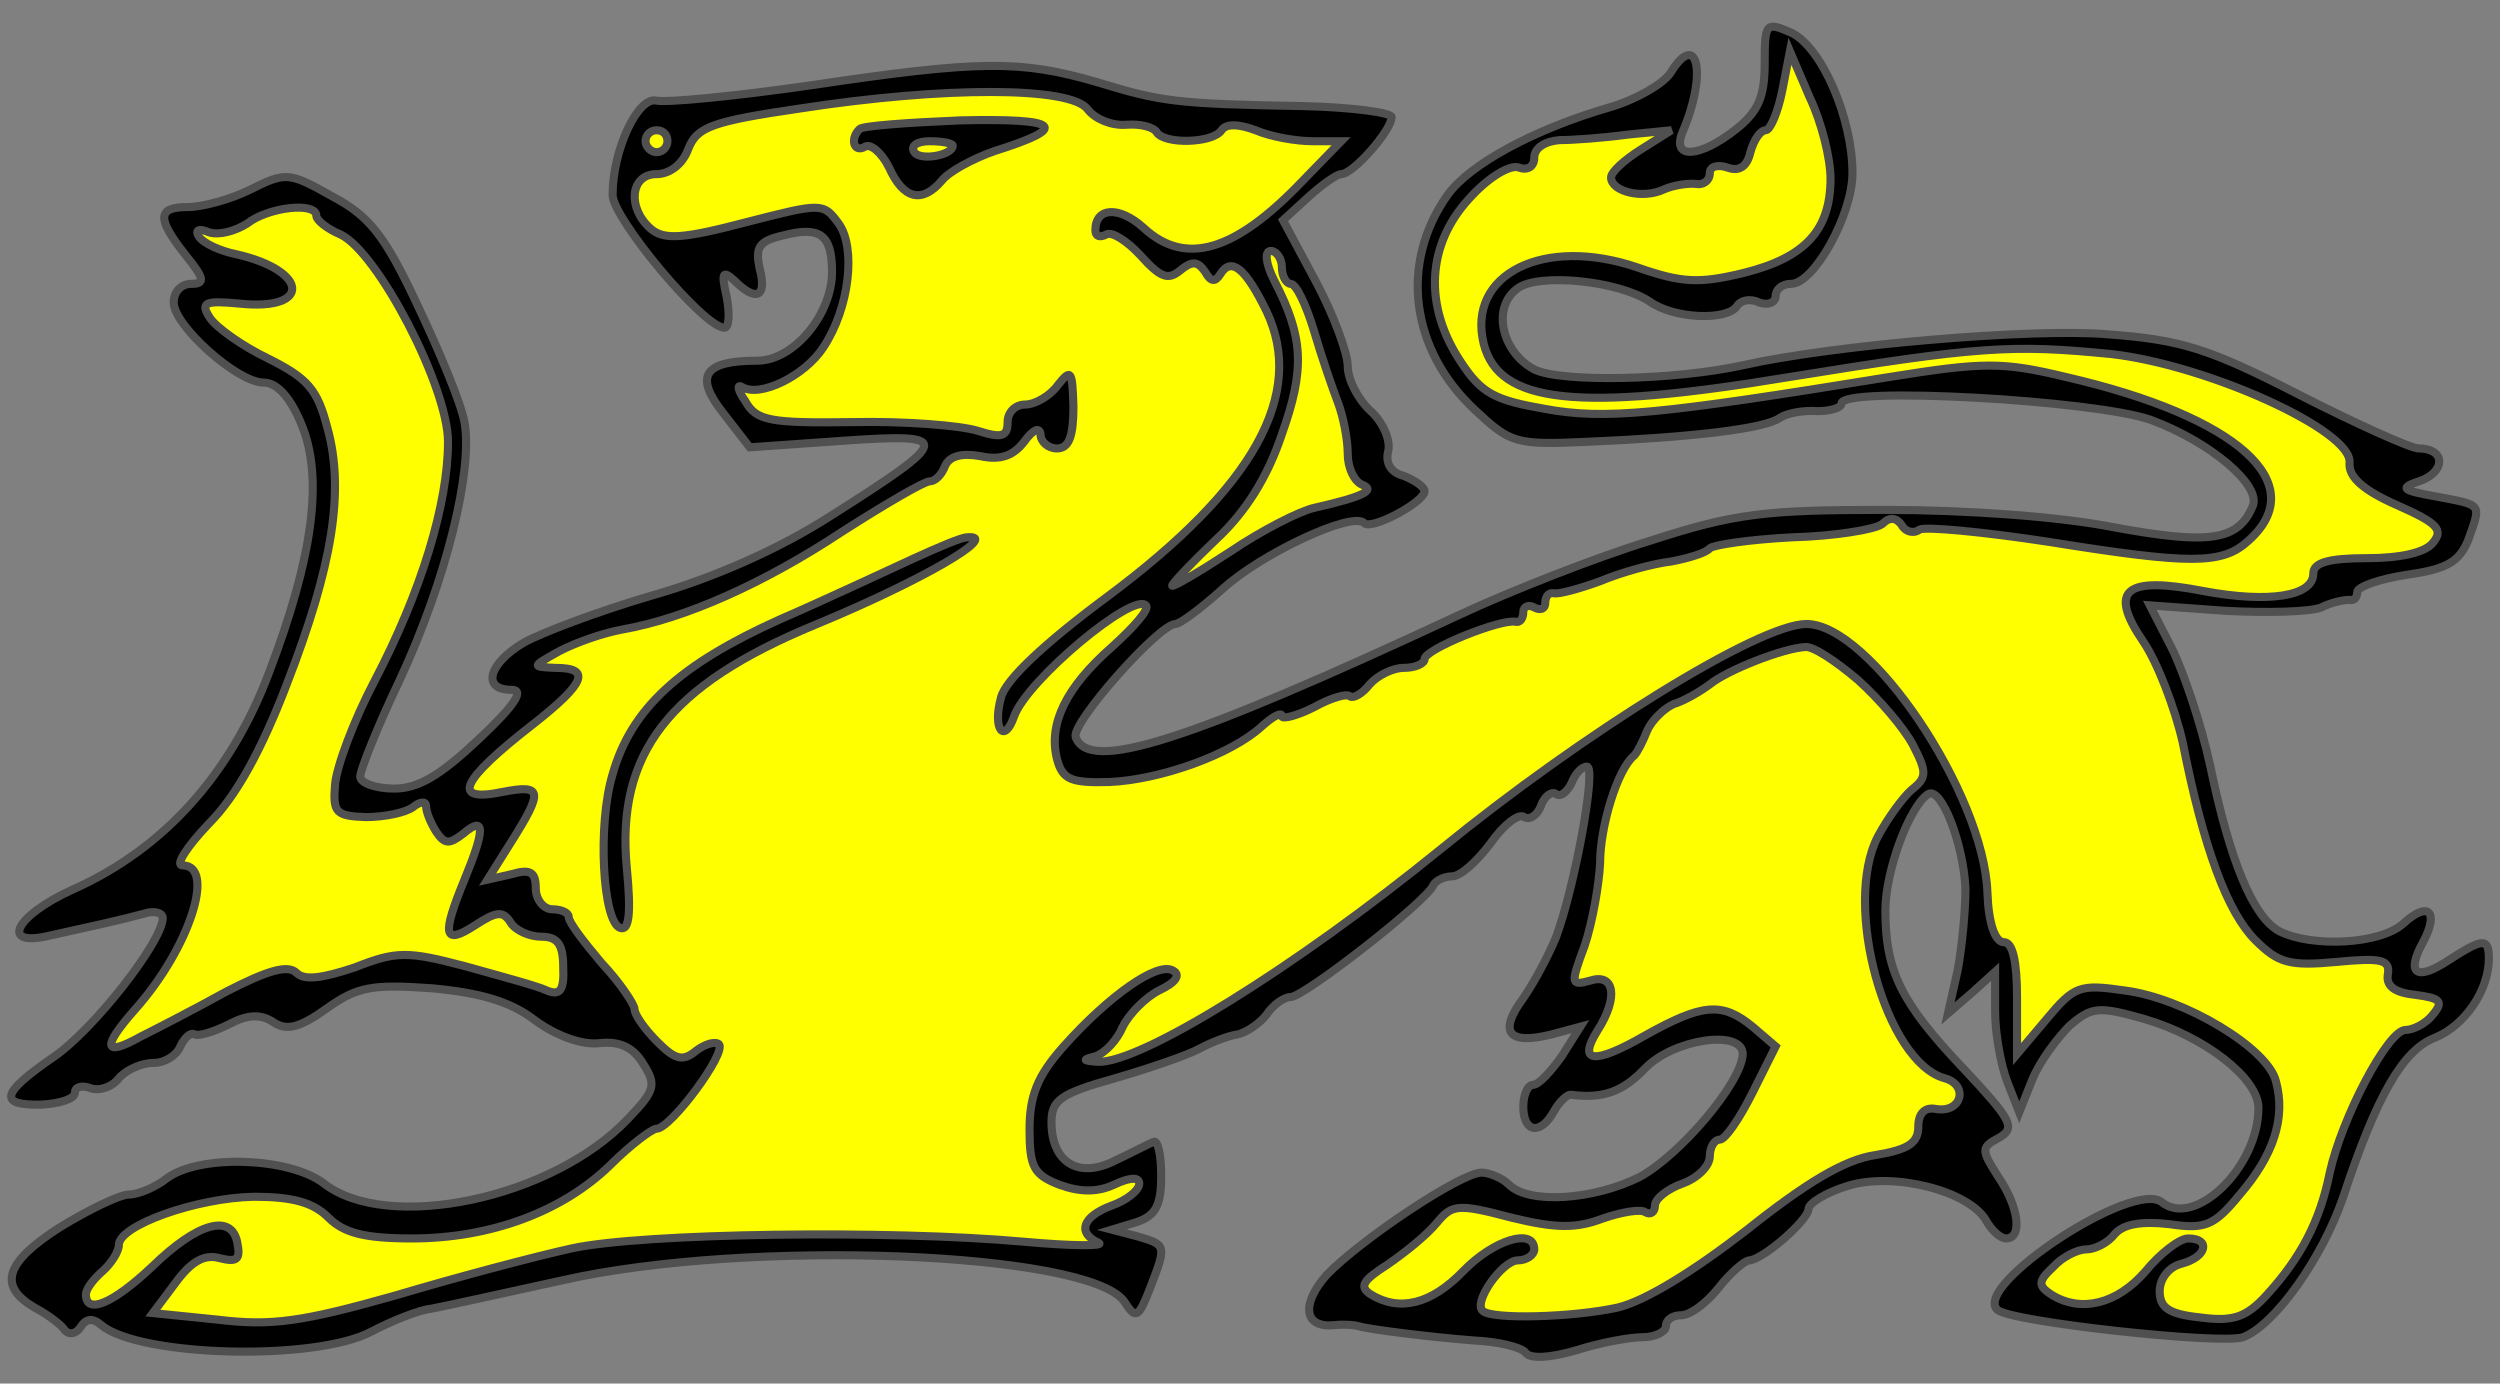 <?xml version="1.0" encoding="utf-8"?>
<svg xmlns="http://www.w3.org/2000/svg" xmlns:dc="http://purl.org/dc/elements/1.1/"
     xmlns:xl="http://www.w3.org/1999/xlink"
     xmlns:xlink="http://www.w3.org/1999/xlink"
     version="1.1"
     viewBox="33.248 94.632 308.752 170.868"
     width="308.752"
     height="170.868"
     preserveAspectRatio="xMidYMid meet"
     zoomAndPan="magnify"
     contentScriptType="application/ecmascript"
     contentStyleType="text/css">
   <rect x="33.248" y="94.632" width="308.752" height="170.868" fill="#808080" stroke="none"/>
   <defs/>
   <g stroke-opacity="1" stroke-dasharray="none" stroke="#505050" fill="#ffff00"
      fill-opacity="1">
      <title>Wildcat Passant</title>
      <g>
         <title>Layer 2</title>
         <g>
            <g>
               <g  id="outline-0">
                  <path
                        d="M 251.188 102.451 C 251.188 106.652 250.375 108.413 247.665 110.581 C 243.193 114.105 239.67 114.376 241.025 110.988 C 244.142 103.806 242.922 98.115 239.535 103.67 C 238.586 105.026 235.334 106.923 232.082 107.871 C 222.731 110.581 214.736 114.918 212.026 118.712 C 206.064 127.114 207.419 137.819 215.414 145.272 C 219.75 149.337 220.428 149.608 229.1 149.201 C 242.109 148.659 251.324 147.575 253.085 146.22 C 253.899 145.678 255.931 145.272 257.693 145.407 C 259.319 145.407 260.674 145.001 260.674 144.459 C 260.674 142.291 291.976 144.052 298.887 146.491 C 306.205 149.201 312.438 154.486 311.49 157.061 C 309.728 161.397 306.205 161.939 294.416 159.771 C 287.64 158.416 276.122 157.603 266.094 157.603 C 251.324 157.603 247.53 158.01 237.095 161.397 C 230.455 163.43 219.75 167.631 213.381 170.612 C 179.64 186.331 167.715 190.125 166.089 185.653 C 165.547 183.892 176.387 171.696 178.42 171.696 C 178.962 171.696 181.537 169.799 184.247 167.36 C 188.99 163.023 200.237 157.739 201.728 159.229 C 202.541 160.178 209.181 156.654 209.181 155.299 C 209.181 154.757 207.961 153.944 206.606 153.402 C 204.98 152.996 204.302 151.776 204.709 150.286 C 204.98 148.93 204.031 146.762 202.541 145.407 C 200.915 143.917 199.695 141.477 199.695 139.851 C 199.695 138.225 197.933 133.482 195.765 129.417 L 191.7 121.829 L 194.817 118.983 C 196.443 117.492 198.34 116.137 198.882 116.137 C 200.372 116.137 205.115 110.717 205.115 109.091 C 205.115 108.549 200.237 107.871 194.275 107.736 C 178.42 107.465 176.658 107.194 168.663 104.755 C 159.313 102.044 154.299 102.044 133.431 105.161 C 124.081 106.516 115.544 107.329 114.324 107.058 C 112.021 106.516 108.904 113.156 108.904 118.712 C 108.904 121.558 120.151 135.109 122.726 135.109 C 123.268 135.109 123.403 133.482 122.997 131.314 C 122.319 128.333 122.455 127.927 123.945 129.282 C 126.656 131.992 128.011 131.314 127.062 127.791 C 126.52 125.216 126.927 124.403 129.908 123.726 C 134.515 122.506 136.006 123.59 136.006 128.198 C 136.006 133.482 131.263 139.174 126.791 139.174 C 120.151 139.174 118.932 141.071 122.59 145.678 L 125.843 149.879 L 137.361 149.066 C 151.047 148.117 150.912 148.795 135.735 158.416 C 129.366 162.481 121.371 166.005 113.782 168.173 C 107.278 170.07 100.096 172.78 97.928 174 C 93.591 176.574 92.643 179.827 96.437 179.827 C 98.063 179.827 96.844 181.724 92.372 185.924 C 87.629 190.396 84.919 192.022 81.938 192.022 C 79.634 192.022 77.737 191.345 77.737 190.532 C 77.737 189.719 79.905 184.298 82.615 178.607 C 88.307 166.411 91.694 152.725 90.61 146.762 C 90.204 144.459 87.494 137.954 84.783 132.263 C 80.718 123.59 78.821 121.287 74.214 118.847 C 68.929 115.866 68.522 115.866 64.186 118.034 C 61.747 119.254 58.224 120.203 56.462 120.203 C 52.668 120.203 52.532 121.558 56.191 126.165 C 58.495 129.011 58.63 129.688 56.868 129.688 C 55.649 129.688 54.7 130.637 54.7 131.992 C 54.7 134.838 62.56 141.884 65.812 141.884 C 67.438 141.884 69.064 143.646 70.419 146.898 C 73.265 153.538 71.91 163.43 66.49 177.658 C 61.747 190.261 53.481 199.475 42.234 204.489 C 35.052 207.741 33.154 211.671 39.388 210.18 C 44.266 209.096 48.06 208.283 51.042 207.47 C 52.261 207.064 53.345 207.335 53.345 208.012 C 53.345 210.858 44.808 221.834 39.794 225.222 C 33.29 229.694 33.019 231.184 38.439 231.049 C 40.607 230.913 42.505 230.371 42.505 229.558 C 42.505 228.881 43.318 228.61 44.402 229.016 C 45.486 229.423 47.112 228.881 47.925 227.797 C 48.873 226.713 50.771 225.9 52.261 225.9 C 53.616 225.9 55.107 224.951 55.513 223.867 C 56.055 222.783 56.733 222.105 57.275 222.376 C 57.682 222.647 59.579 222.105 61.476 221.157 C 63.779 219.937 65.406 219.802 67.032 220.886 C 68.658 221.97 70.284 221.563 73.672 219.124 C 77.33 216.549 79.092 216.143 86.545 216.685 C 92.507 217.227 96.302 218.311 99.283 220.615 C 101.857 222.512 105.11 223.731 107.278 223.46 C 109.852 223.189 111.479 224.002 112.698 226.035 C 114.324 228.61 114.189 229.287 110.801 232.81 C 101.451 242.703 81.125 246.903 73.265 240.806 C 69.064 237.553 57.953 237.147 53.887 240.128 C 52.532 241.212 50.364 242.161 49.144 242.161 C 48.06 242.161 44.131 244.058 40.607 246.226 C 33.832 250.562 32.883 253.543 37.762 256.254 C 39.252 257.067 40.878 258.286 41.285 258.964 C 41.827 259.506 42.64 259.37 43.182 258.557 C 43.86 257.473 44.673 257.338 45.757 258.286 C 50.5 262.216 72.181 262.758 79.092 259.099 C 81.667 257.744 85.054 256.389 86.545 256.254 C 88.036 255.983 95.353 254.356 102.806 252.73 C 125.572 247.581 167.444 249.207 172.051 255.305 C 173.542 257.609 173.813 257.473 175.303 253.679 C 177.336 248.394 177.336 248.394 173.677 247.31 L 170.56 246.497 L 173.677 245.548 C 175.981 244.735 176.658 243.516 176.658 239.857 C 176.658 237.282 176.252 235.385 175.71 235.656 C 175.032 235.927 173 237.011 170.967 237.96 C 166.495 240.263 163.107 238.231 163.107 233.217 C 163.107 230.507 164.192 229.694 170.967 227.797 C 175.168 226.577 179.911 224.951 181.401 224.138 C 182.892 223.325 185.06 222.512 186.144 222.376 C 187.228 222.105 188.854 221.021 189.667 219.937 C 190.48 218.718 191.835 217.769 192.648 217.769 C 194.275 217.769 209.587 205.844 210.265 203.947 C 210.536 203.405 211.62 202.863 212.568 202.863 C 213.652 202.863 215.685 200.966 217.311 198.798 C 218.937 196.494 220.834 195.004 221.512 195.546 C 222.189 195.952 223.138 195.275 223.544 194.19 C 223.951 192.971 224.9 192.293 225.442 192.7 C 225.984 193.106 226.797 192.429 227.339 191.345 C 227.745 190.261 228.558 189.312 229.236 189.312 C 230.455 189.312 227.745 204.083 225.442 210.316 C 224.629 212.349 222.867 215.736 221.376 217.905 C 218.26 222.105 219.479 223.731 224.9 222.376 L 228.423 221.428 L 226.119 225.087 C 224.764 226.984 223.273 228.61 222.596 228.61 C 221.918 228.61 221.376 229.829 221.376 231.32 C 221.376 234.572 223.544 234.843 225.171 231.862 C 225.848 230.642 226.797 229.829 227.203 229.829 C 231.268 230.371 233.708 229.423 236.418 226.577 C 239.941 222.918 248.478 221.699 248.478 224.815 C 248.343 228.339 240.754 237.282 235.74 239.992 C 230.049 242.838 222.054 243.38 219.615 240.941 C 218.802 240.128 217.176 239.45 216.227 239.45 C 213.652 239.45 201.321 247.716 197.12 252.053 C 193.868 255.712 194.275 258.693 198.069 258.286 C 199.424 258.151 200.643 258.286 201.05 258.422 C 202.405 258.828 209.994 259.777 215.278 260.183 C 218.26 260.319 221.105 260.996 221.647 261.674 C 222.189 262.487 224.629 262.351 227.881 261.403 C 230.862 260.454 234.521 259.777 236.147 259.777 C 237.637 259.777 238.993 259.099 238.993 258.422 C 238.993 257.609 239.806 257.067 240.89 257.067 C 241.974 257.067 244.006 255.576 245.497 253.679 C 246.988 251.782 248.749 250.291 249.291 250.291 C 251.053 250.156 256.609 245.277 256.609 243.922 C 256.609 243.245 258.777 241.89 261.487 241.077 C 267.178 239.315 276.529 241.754 278.561 245.413 C 279.239 246.632 280.323 247.581 281 247.581 C 283.033 247.581 282.626 243.787 280.052 239.992 C 277.884 236.605 277.884 236.334 280.187 235.114 C 282.22 233.895 281.678 232.946 275.715 226.577 C 267.991 218.447 266.094 214.517 266.094 207.064 C 266.094 202.185 269.075 194.19 271.379 192.7 C 273.005 191.751 275.715 198.798 275.986 204.354 C 275.986 206.928 275.58 211.4 275.038 214.381 L 273.818 219.802 L 276.8 217.227 L 279.645 214.652 L 279.645 219.531 C 279.645 222.241 280.323 226.035 281.136 228.203 L 282.626 231.997 L 284.252 227.932 C 285.201 225.629 287.369 222.783 288.86 221.292 C 291.57 218.989 292.383 218.853 298.074 220.479 C 305.527 222.647 312.167 227.797 312.167 231.455 C 312.167 238.773 304.308 246.361 300.243 243.109 C 296.719 240.263 276.8 253.408 279.916 256.389 C 281.407 257.88 307.56 260.725 310.27 259.777 C 314.2 258.286 320.027 250.02 322.602 242.567 C 326.802 229.829 330.055 224.273 333.984 222.783 C 337.643 221.292 340.624 216.956 340.624 213.026 C 340.624 210.452 339.947 210.452 335.746 213.162 C 331.681 215.872 330.326 214.923 332.494 210.994 C 334.526 207.199 333.171 205.844 330.055 208.69 C 327.209 211.265 318.807 211.671 314.742 209.638 C 311.49 207.877 308.644 200.966 306.205 189.177 C 305.121 184.163 302.953 177.658 301.462 174.677 L 298.752 169.392 L 308.102 170.07 C 313.251 170.341 318.536 170.205 319.891 169.663 C 321.246 168.986 322.737 168.715 323.415 168.715 C 323.957 168.85 324.363 168.444 324.363 167.766 C 324.363 167.089 327.073 166.14 330.597 165.598 C 335.475 164.921 336.965 163.972 338.05 161.397 C 339.676 156.79 339.947 157.061 334.255 155.977 C 329.648 155.164 329.512 154.893 332.358 153.944 C 335.339 152.725 335.204 150.015 331.952 150.015 C 331.003 150.015 324.363 147.033 317.181 143.375 C 306.069 137.683 302.682 136.599 293.603 135.922 C 284.252 135.109 259.454 137.277 248.614 139.716 C 240.077 141.613 225.984 141.884 222.731 140.258 C 218.666 138.09 217.447 132.534 220.699 130.23 C 223.273 128.333 233.03 129.282 236.96 131.856 C 239.941 134.024 246.581 134.296 247.801 132.398 C 248.207 131.721 249.427 131.45 250.511 131.992 C 251.595 132.398 252.543 131.992 252.543 131.179 C 252.543 130.366 253.356 129.688 254.441 129.688 C 257.286 129.688 262.029 121.151 262.029 116.002 C 262.029 109.226 258.235 100.418 254.441 98.657 C 251.324 97.302 251.188 97.437 251.188 102.451 Z"
                        fill="black"/>
               </g>
            </g>
            <g>
               <path d="M 259.319 116.679 C 259.319 123.048 256.202 126.436 248.614 128.333 C 243.058 129.688 240.89 129.553 235.469 127.656 C 223.951 123.726 214.33 128.469 216.498 137.141 C 218.395 144.459 228.016 145.543 254.169 141.206 C 277.613 137.412 281.678 137.141 294.009 138.361 C 305.934 139.716 323.821 147.846 323.415 151.776 C 323.279 153.538 325.041 155.164 329.377 157.061 C 334.255 159.229 335.068 160.042 333.713 161.668 C 332.765 162.888 329.648 163.565 325.583 163.565 C 320.84 163.565 318.943 164.107 318.943 165.463 C 318.943 168.308 313.387 169.121 305.392 167.631 C 295.635 165.734 293.603 167.495 297.939 173.864 C 299.7 176.439 301.869 182.13 302.817 186.331 C 305.392 199.475 308.373 207.335 311.761 210.723 C 314.606 213.568 315.962 213.975 321.788 213.433 C 327.344 212.891 328.428 213.162 328.157 214.923 C 327.886 216.414 328.97 217.227 331.545 217.498 C 334.662 217.905 335.068 218.311 333.713 219.937 C 332.9 221.021 331.274 221.834 330.326 221.834 C 328.157 221.834 322.466 232.675 320.975 239.45 C 319.756 245.548 317.317 250.02 313.251 254.492 C 310.677 257.338 309.051 257.88 304.985 257.338 C 301.056 256.931 299.972 256.118 299.972 254.085 C 299.972 252.595 301.056 251.104 302.682 250.698 C 305.798 249.885 306.34 247.581 303.495 247.581 C 302.411 247.581 299.972 249.478 298.21 251.646 C 294.687 255.712 290.215 256.796 286.556 254.492 C 284.93 253.408 284.93 252.866 286.827 251.104 C 287.911 249.885 289.808 248.936 290.892 248.936 C 291.976 248.936 293.603 248.123 294.416 247.039 C 295.5 245.819 297.668 245.413 301.191 245.819 C 305.663 246.497 306.747 245.955 309.864 242.161 C 314.064 237.282 315.555 232.675 314.336 228.203 C 313.387 224.138 303.088 217.905 295.635 216.956 C 290.079 216.143 289.402 216.414 286.014 220.479 L 282.355 224.815 L 282.355 217.905 C 282.355 213.297 281.813 210.994 280.729 210.994 C 279.645 210.994 278.832 208.69 278.697 204.896 C 278.29 192.7 264.197 171.696 256.338 171.696 C 250.511 171.696 228.829 185.111 211.213 199.475 C 193.055 214.246 173.948 226.035 168.799 225.764 C 166.902 225.629 166.902 225.493 168.528 225.087 C 169.747 224.68 171.238 223.054 171.916 221.428 C 172.729 219.802 174.761 217.769 176.387 216.956 C 178.42 216.007 179.098 215.059 178.149 214.517 C 176.252 213.297 170.154 217.633 164.598 223.867 C 161.346 227.526 160.397 229.965 160.397 234.166 C 160.397 238.773 160.939 239.721 164.056 240.941 C 166.631 241.89 168.799 241.89 170.832 240.941 C 172.864 239.992 173.948 239.992 173.948 240.806 C 173.948 241.619 172.458 242.838 170.56 243.516 C 166.902 244.871 166.224 246.903 168.934 248.123 C 169.747 248.53 165.682 248.53 159.72 247.988 C 143.188 246.497 112.563 246.903 103.89 248.801 C 99.554 249.749 89.797 252.324 82.073 254.627 C 70.555 257.88 66.761 258.422 60.121 257.609 L 52.126 256.796 L 54.971 253.001 C 56.868 250.427 58.495 249.478 60.392 250.02 C 62.56 250.562 62.966 250.156 62.56 248.123 C 61.882 244.464 57.682 245.548 51.99 251.104 C 47.247 255.576 43.86 257.067 43.86 254.492 C 43.86 253.814 44.808 252.595 45.892 251.646 C 46.976 250.698 47.925 249.207 47.925 248.394 C 47.925 245.955 57.546 242.567 64.593 242.432 C 69.335 242.432 71.91 243.109 73.807 245.006 C 75.704 246.903 78.279 247.581 84.106 247.581 C 93.727 247.581 102.671 244.329 108.633 238.502 C 111.072 236.063 113.782 234.03 114.324 234.03 C 116.086 234.03 122.997 224.68 122.048 223.596 C 121.506 223.189 120.287 223.596 119.203 224.409 C 117.576 225.764 116.628 225.493 114.46 223.325 C 112.834 221.699 111.614 219.937 111.614 219.26 C 111.614 218.718 109.852 216.007 107.549 213.568 C 105.381 210.994 103.484 208.554 103.484 207.877 C 103.484 207.335 102.535 206.928 101.451 206.928 C 100.367 206.928 99.418 205.709 99.418 204.354 C 99.418 202.321 98.741 201.914 96.437 202.592 L 93.456 203.27 L 96.437 198.527 C 100.367 192.293 100.231 191.48 95.353 192.429 C 88.849 193.784 90.068 191.074 99.147 184.027 C 105.516 179.013 106.329 177.116 101.857 177.116 C 98.876 176.981 98.876 176.981 102.264 175.084 C 104.297 174 107.82 172.78 110.124 172.374 C 117.848 171.018 127.604 166.682 137.225 160.313 C 142.51 156.925 147.388 154.08 148.066 154.08 C 148.744 154.08 149.557 153.267 149.963 152.183 C 150.505 150.963 151.996 150.557 154.299 150.963 C 156.739 151.505 158.365 150.963 159.72 149.201 C 160.804 147.711 161.617 147.304 161.752 148.253 C 161.752 149.201 162.701 150.015 163.785 150.015 C 165.276 150.015 165.818 148.524 165.818 144.865 C 165.682 140.393 165.547 140.122 163.921 142.155 C 162.972 143.51 161.075 144.594 159.855 144.594 C 158.636 144.594 157.687 145.543 157.687 146.762 C 157.687 148.524 157.01 148.795 154.028 147.846 C 151.86 147.169 144.949 146.627 138.58 146.762 C 128.417 146.898 126.656 146.627 125.301 144.188 C 124.352 142.833 124.216 142.02 124.894 142.426 C 127.062 143.781 132.618 141.071 134.922 137.548 C 138.174 132.669 138.987 125.216 136.819 122.235 C 134.922 119.661 134.786 119.661 125.301 122.1 C 117.576 124.132 115.273 124.268 113.647 122.913 C 110.666 120.338 111.072 116.137 114.324 116.137 C 115.95 116.137 117.576 114.918 118.254 113.021 C 119.338 110.31 121.1 109.633 132.211 108.007 C 149.828 105.297 165.547 105.297 167.579 108.142 C 168.528 109.362 170.56 110.175 172.322 110.039 C 174.084 109.904 175.71 110.31 176.116 110.988 C 177.065 112.479 183.027 112.343 184.111 110.717 C 184.653 109.904 186.144 109.904 188.312 110.717 C 190.209 111.53 193.326 112.072 195.359 112.072 L 198.882 112.072 L 194.139 116.95 C 185.738 125.758 179.64 127.52 174.49 122.777 C 171.509 120.067 168.528 120.203 168.528 123.048 C 168.528 123.861 169.07 123.997 169.883 123.59 C 170.56 123.184 172.458 124.403 174.084 126.165 C 176.523 128.875 177.471 129.282 178.962 128.062 C 180.453 126.843 181.13 126.843 182.079 128.198 C 182.756 129.417 183.298 129.553 183.976 128.469 C 185.331 126.3 187.093 127.791 189.667 133.076 C 194.546 143.375 188.041 154.893 170.018 168.308 C 162.159 174.135 157.416 178.607 156.874 180.775 C 155.79 184.705 157.281 186.602 158.5 183.079 C 160.126 178.607 173.135 167.766 174.761 169.392 C 175.303 169.799 173.271 172.102 170.56 174.542 C 164.869 179.555 162.701 184.027 163.785 188.364 C 164.463 190.938 165.547 191.345 170.289 191.209 C 176.523 190.938 185.331 187.822 189.125 184.298 C 190.48 183.079 191.564 182.537 191.564 183.079 C 191.564 183.485 193.326 183.079 195.494 181.995 C 197.662 180.775 199.695 180.233 199.966 180.64 C 200.372 180.911 201.457 180.369 202.405 179.149 C 203.354 178.065 205.251 177.116 206.606 177.116 C 208.096 177.116 209.181 176.574 209.181 176.032 C 209.181 174.813 218.666 171.018 220.428 171.425 C 220.97 171.56 221.376 171.018 221.376 170.205 C 221.376 169.528 222.054 169.257 222.731 169.663 C 223.544 170.07 224.087 169.799 224.087 169.121 C 224.087 168.308 224.493 167.766 225.171 167.902 C 225.713 168.037 228.287 167.36 230.862 166.411 C 233.437 165.327 237.366 164.243 239.67 163.972 C 241.838 163.565 244.006 162.888 244.413 162.346 C 244.819 161.939 249.291 161.262 254.576 160.991 C 259.725 160.855 264.739 160.042 265.688 159.365 C 266.636 158.416 267.449 158.552 268.127 159.5 C 268.533 160.313 269.618 160.584 270.295 160.042 C 270.973 159.636 278.155 160.313 286.15 161.533 C 303.901 164.378 307.696 164.378 310.948 161.397 C 318.807 154.351 309.593 146.085 288.453 141.206 C 280.594 139.309 278.29 139.309 266.501 141.206 C 238.179 145.814 231.404 146.491 224.087 145.136 C 217.853 144.052 216.227 143.239 213.652 139.309 C 209.045 132.398 209.452 124.81 214.736 119.118 C 217.04 116.544 219.75 114.918 220.834 115.324 C 221.918 115.731 222.731 115.189 222.731 114.105 C 222.731 112.885 224.087 112.072 225.848 111.937 C 227.474 111.937 231.268 111.666 234.25 111.259 L 239.67 110.717 L 236.011 113.021 C 233.843 114.376 232.217 115.866 232.217 116.544 C 232.217 118.305 236.147 119.254 238.721 118.034 C 239.941 117.492 241.838 117.221 242.787 117.357 C 243.6 117.492 244.413 116.95 244.413 116.002 C 244.413 115.189 245.361 114.918 246.581 115.324 C 248.072 115.866 249.02 115.189 249.427 113.427 C 249.833 111.937 250.646 110.717 251.324 110.717 C 251.866 110.717 252.814 108.549 253.356 105.839 L 254.305 100.96 L 256.744 106.652 C 258.235 109.768 259.319 114.24 259.319 116.679 Z"/>
            </g>
            <g>
               <path d="M 115.679 112.072 C 115.679 112.75 115.137 113.427 114.324 113.427 C 113.647 113.427 112.969 112.75 112.969 112.072 C 112.969 111.259 113.647 110.717 114.324 110.717 C 115.137 110.717 115.679 111.259 115.679 112.072 Z"/>
            </g>
            <g>
               <path d="M 72.317 121.287 C 72.317 121.829 73.672 122.913 75.298 123.59 C 79.905 125.758 88.578 142.426 88.578 149.201 C 88.578 156.79 85.325 167.631 79.498 178.742 C 76.924 183.621 74.756 189.448 74.62 191.616 C 74.349 195.004 74.756 195.41 78.414 195.546 C 80.718 195.546 83.293 195.004 84.241 194.326 C 85.054 193.648 85.867 193.513 85.867 194.19 C 85.867 194.868 86.409 196.223 87.087 197.307 C 88.171 198.933 88.713 198.933 90.475 197.578 C 93.185 195.275 93.185 197.036 90.61 203.27 C 87.765 210.18 88.036 211.4 91.83 208.961 C 94.54 207.199 95.353 207.064 96.302 208.554 C 96.844 209.503 98.605 210.316 100.096 210.316 C 102.128 210.316 102.806 211.265 102.806 214.11 C 102.942 216.956 102.4 217.633 100.773 216.956 C 99.689 216.414 95.082 215.194 90.746 213.975 C 83.564 212.078 82.209 212.078 77.059 214.11 C 72.994 215.465 70.826 215.736 69.877 214.788 C 68.793 213.704 66.219 214.517 61.205 217.091 C 57.275 219.26 52.532 221.699 50.635 222.647 C 46.028 225.222 45.757 224.002 49.958 219.26 C 56.597 211.807 59.985 201.508 55.784 201.508 C 54.836 201.508 56.326 199.204 59.037 196.359 C 62.424 192.971 65.541 187.28 68.658 179.149 C 74.349 164.514 75.84 155.164 73.672 147.44 C 72.452 142.697 71.232 141.342 66.354 138.903 C 63.237 137.412 59.985 135.109 59.172 133.889 C 57.953 131.992 58.495 131.721 62.831 132.127 C 71.774 133.076 71.368 128.062 62.424 126.029 C 60.392 125.623 58.359 124.674 57.817 123.861 C 57.275 123.048 57.817 122.777 59.037 123.319 C 60.256 123.726 62.289 123.184 63.779 122.235 C 66.354 120.203 72.317 119.525 72.317 121.287 Z"/>
            </g>
            <g>
               <path d="M 191.564 127.656 C 191.564 128.74 192.106 129.688 192.648 129.688 C 193.326 129.688 194.546 132.263 195.494 135.38 C 196.443 138.632 197.798 142.562 198.475 144.323 C 199.153 146.085 199.695 148.93 199.695 150.692 C 199.695 152.454 200.508 154.08 201.457 154.486 C 203.218 155.164 201.592 155.977 195.63 157.332 C 193.733 157.739 188.99 160.178 185.195 162.752 C 181.266 165.327 178.013 167.224 178.013 166.953 C 178.013 166.682 180.453 164.107 183.434 161.262 C 187.093 157.874 189.803 153.538 191.564 148.253 C 194.41 140.258 194.275 136.328 190.616 129.282 C 189.532 127.114 189.396 125.623 190.209 125.623 C 190.887 125.623 191.564 126.571 191.564 127.656 Z"/>
            </g>
            <g>
               <path d="M 262.707 178.607 C 265.417 181.046 268.398 184.569 269.482 186.602 C 271.244 189.99 271.244 190.667 269.346 192.158 C 268.262 193.106 266.365 195.681 265.146 197.985 C 260.809 206.386 266.094 225.764 273.412 227.797 C 276.393 228.61 275.58 232.133 272.328 231.591 C 270.973 231.32 270.16 232.133 270.16 233.759 C 270.16 235.792 268.94 236.605 264.875 237.282 C 261.08 237.824 256.338 240.67 249.02 246.497 C 242.38 251.646 236.418 255.305 233.03 256.118 C 227.474 257.338 217.447 257.609 216.363 256.525 C 215.143 255.44 218.802 250.291 220.699 250.291 C 221.783 250.291 222.731 249.614 222.731 248.936 C 222.731 246.226 217.718 247.716 213.923 251.646 C 209.994 255.712 206.064 256.66 202.541 254.492 C 201.05 253.543 201.592 252.73 204.573 250.833 C 206.741 249.343 209.452 247.174 210.671 245.684 C 212.568 243.38 213.246 243.245 219.886 245.006 C 225.442 246.361 227.881 246.361 231.133 245.142 C 233.437 244.329 235.876 243.922 236.418 244.329 C 237.095 244.735 237.637 244.329 237.637 243.516 C 237.637 242.703 239.128 241.483 241.025 240.806 C 242.922 240.128 244.413 238.637 244.413 237.418 C 244.413 236.334 244.955 235.385 245.632 235.385 C 246.31 235.385 248.072 232.81 249.698 229.558 L 252.543 223.867 L 249.698 221.428 C 245.903 218.311 243.464 218.582 236.418 222.512 C 230.049 226.171 228.016 225.9 230.591 221.834 C 233.166 217.769 232.624 214.788 229.642 215.736 C 227.203 216.414 227.203 216.143 228.965 211.4 C 229.913 208.554 230.726 203.947 230.862 201.237 C 230.862 196.63 233.03 189.583 235.063 187.957 C 235.469 187.551 236.147 186.195 236.689 184.84 C 237.231 183.621 238.721 182.13 239.941 181.588 C 241.296 181.182 243.329 179.962 244.413 179.149 C 246.581 177.387 253.492 174.677 256.202 174.542 C 257.151 174.406 259.996 176.303 262.707 178.607 Z"/>
            </g>
            <g>
               <g  id="outline-1">
                  <path
                        d="M 139.393 110.581 C 138.174 111.801 138.716 113.563 140.071 112.75 C 140.749 112.343 142.104 113.427 143.052 115.324 C 144.814 119.254 147.117 119.796 149.557 116.95 C 150.37 115.866 153.351 114.24 156.061 113.292 C 165.547 110.31 164.192 109.226 151.86 109.497 C 145.356 109.768 139.664 110.175 139.393 110.581 Z"
                        fill="black"/>
               </g>
            </g>
            <g>
               <path d="M 150.912 112.614 C 150.912 113.834 146.846 114.511 146.169 113.427 C 145.627 112.614 146.575 112.072 148.066 112.072 C 149.692 112.072 150.912 112.343 150.912 112.614 Z"/>
            </g>
            <g>
               <g  id="outline-2">
                  <path
                        d="M 146.169 163.565 C 143.188 164.921 135.735 168.444 129.501 171.154 C 117.17 176.71 111.208 182.13 108.904 190.261 C 107.007 196.494 107.684 208.554 109.852 209.232 C 110.937 209.638 111.208 207.47 110.666 201.914 C 109.31 187.686 115.815 179.284 133.838 171.831 C 146.982 166.411 157.01 160.584 152.673 160.991 C 151.996 160.991 149.15 162.21 146.169 163.565 Z"
                        fill="black"/>
               </g>
            </g>
         </g>
      </g>
   </g>
</svg>